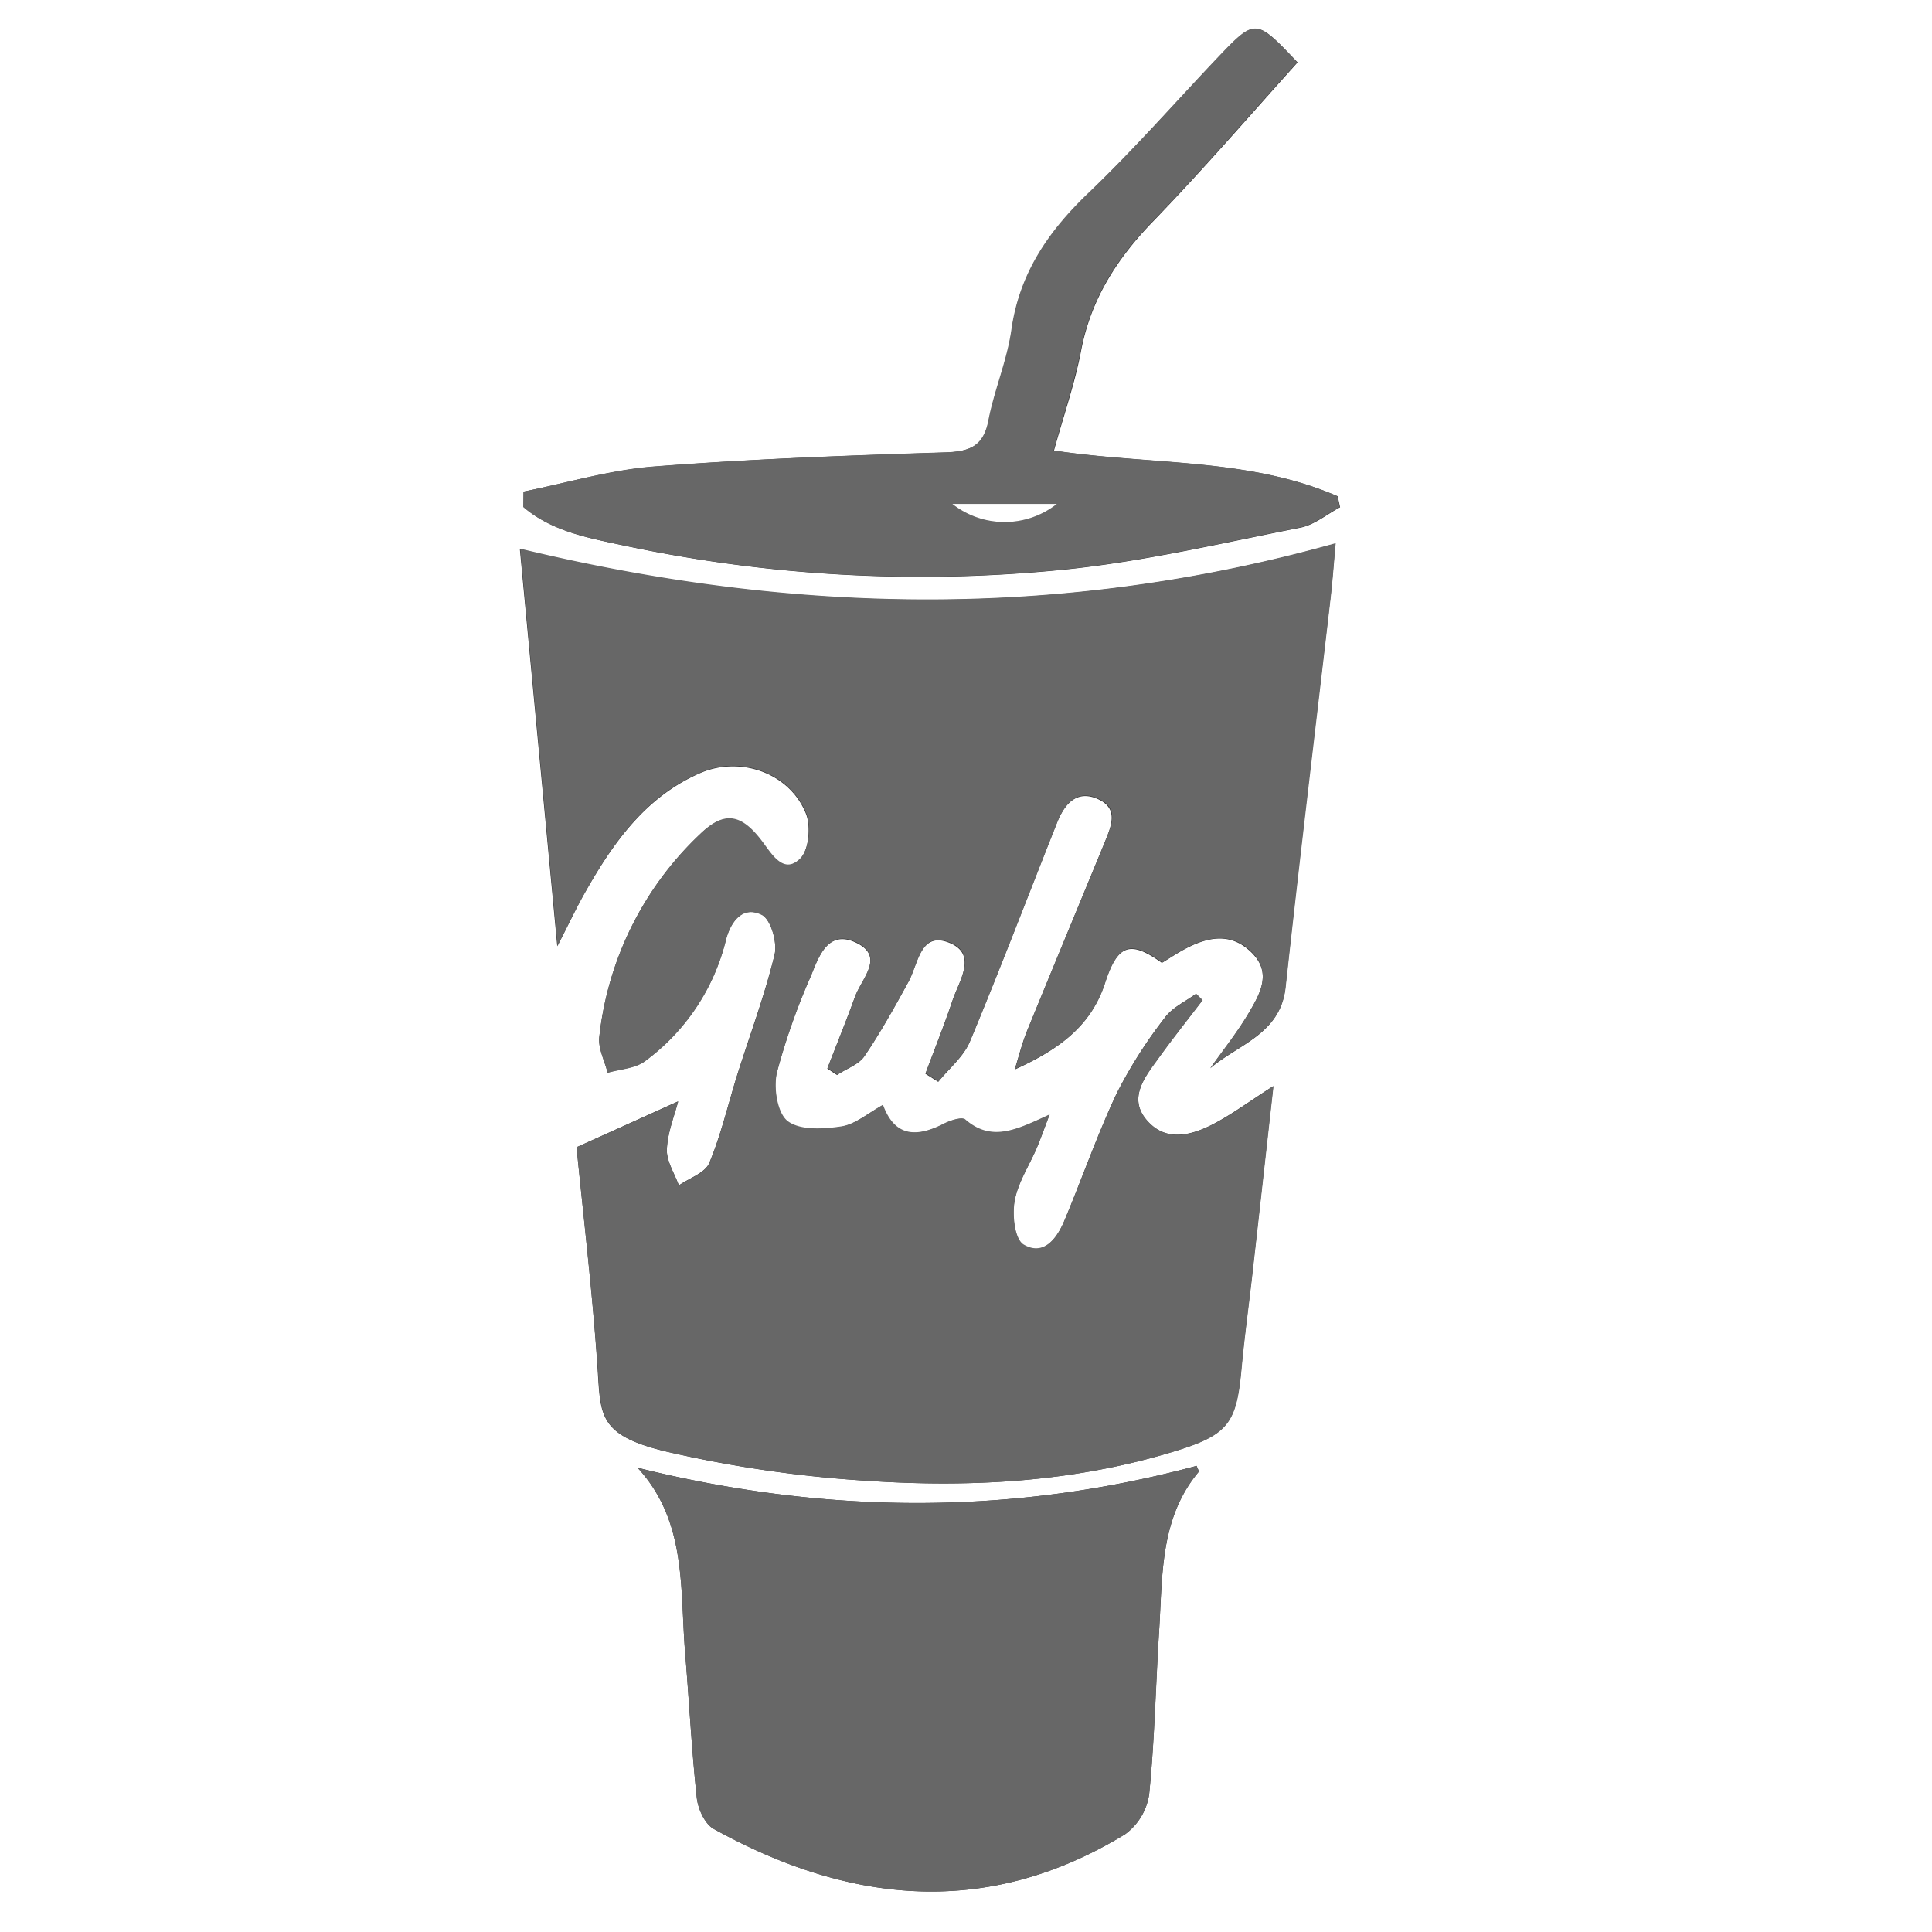 <svg id="Capa_1" data-name="Capa 1" xmlns="http://www.w3.org/2000/svg" viewBox="0 0 300 300"><rect x="0" y="0" width="300" height="300" fill="#333333" stroke="none"/><defs><style>.cls-1{fill:#fff;}.cls-2{fill:#676767;}</style></defs><path class="cls-1" d="M328,333H28V33H328ZM117.53,211.14c1.07,10.88,2.51,22.77,3.28,34.7.46,7,.19,10.07,10.69,12.57a189.75,189.75,0,0,0,31.05,4.52c16.18,1.1,32.34.21,48-4.63,8.17-2.53,9.43-4.37,10.2-12.71.44-4.81,1.1-9.6,1.65-14.4,1.09-9.65,2.16-19.29,3.31-29.54-3.65,2.32-6.45,4.42-9.52,6-3.39,1.71-7.27,2.64-10.13-.7s-.41-6.57,1.65-9.41c2.27-3.14,4.68-6.16,7-9.23l-1-1c-1.64,1.21-3.67,2.12-4.82,3.69a72.34,72.34,0,0,0-7.47,11.74c-3.05,6.46-5.4,13.26-8.17,19.86-1.16,2.77-3.22,5.55-6.32,3.74-1.38-.82-1.81-4.56-1.42-6.76.5-2.87,2.26-5.51,3.44-8.26.6-1.4,1.11-2.84,2-5.2-5,2.31-9,4.39-13.13.76-.51-.44-2.21.12-3.17.6-4.15,2.13-7.7,2.34-9.59-2.85-2.38,1.3-4.32,3-6.46,3.35-2.76.42-6.39.64-8.32-.81-1.61-1.21-2.24-5.16-1.69-7.53a102.77,102.77,0,0,1,5.28-15c1.22-3,2.63-7.24,6.89-5.33,4.78,2.15,1.07,5.62,0,8.46-1.36,3.75-2.86,7.44-4.3,11.16l1.52,1c1.44-1,3.33-1.58,4.23-2.9,2.51-3.69,4.68-7.62,6.83-11.54,1.51-2.75,1.83-7.75,6.15-6.17,4.72,1.73,1.78,5.9.72,9-1.29,3.84-2.8,7.61-4.22,11.41l2,1.26c1.66-2.06,3.91-3.87,4.89-6.22,4.68-11.22,9-22.59,13.5-33.9,1.14-2.87,3-5.3,6.39-3.79s2,4.37,1,6.88c-4,9.7-8,19.4-12,29.13-.78,1.93-1.29,4-1.92,6,6.42-2.94,11.71-6.42,14-13.36,2-6.21,4-6.68,8.87-3.21,1.24-.75,2.48-1.59,3.8-2.27,3.5-1.81,7-2.44,10.14.69s1.34,6.29-.34,9.16c-1.79,3.07-4,5.87-6.1,8.79,4.4-3.75,10.9-5.32,11.67-12.53,2.17-20.21,4.63-40.39,7-60.58.31-2.71.5-5.43.77-8.36-42.31,11.81-83.93,11.16-126.64.85,1.93,20.49,3.81,40.4,5.81,61.67,1.83-3.56,2.93-5.92,4.21-8.18,4.4-7.78,9.44-15,18-18.72,6.25-2.69,13.86,0,16.39,6.28.81,2,.47,5.7-.9,7.05-2.51,2.48-4.3-.46-5.78-2.46-3.28-4.43-5.93-5.05-9.77-1.34A50.85,50.85,0,0,0,121.06,194c-.2,1.78.83,3.69,1.29,5.55,2-.58,4.29-.66,5.81-1.81a33.1,33.1,0,0,0,12.54-18.72c.67-2.7,2.49-5.51,5.58-4,1.41.7,2.45,4.3,2,6.19-1.52,6.29-3.82,12.4-5.77,18.59-1.45,4.61-2.53,9.36-4.38,13.79-.65,1.54-3.09,2.33-4.72,3.47-.67-1.87-1.94-3.77-1.86-5.61.11-2.66,1.2-5.28,1.75-7.44ZM127,260.91c7.73,8.38,6.56,18.88,7.4,28.88.62,7.47,1,15,1.8,22.4.19,1.71,1.24,4,2.6,4.79,21.09,11.67,42.48,13.91,63.88.86a9.36,9.36,0,0,0,3.76-6.23c.85-8.44,1-16.95,1.55-25.42s.09-17.4,6.12-24.62c.1-.13-.17-.57-.3-.95C185.08,268.32,156.36,268.2,127,260.91Zm-17.7-151.57,0,2.4c4.36,3.73,9.93,4.77,15.34,5.92a221.72,221.72,0,0,0,68.54,3.8c12.34-1.24,24.53-4.12,36.74-6.52,2.18-.43,4.12-2.08,6.17-3.17l-.37-1.7c-13.81-6-29-4.81-44.06-7.1,1.56-5.63,3.27-10.52,4.22-15.54,1.53-8,5.6-14.31,11.21-20.09,7.73-8,15-16.43,22.4-24.65-6.53-6.87-6.53-6.87-12.49-.59-6.65,7-13.05,14.27-20,20.95-6.21,6-10.67,12.48-11.9,21.21-.67,4.74-2.64,9.29-3.56,14-.76,3.94-2.83,4.84-6.59,5-15.14.48-30.28,1-45.37,2.2C122.71,106,116,108,109.29,109.34Z" transform="translate(-28 -33)"/><path class="cls-2" d="M117.53,211.14l15.77-7.08c-.55,2.16-1.64,4.78-1.75,7.44-.08,1.84,1.19,3.74,1.86,5.61,1.63-1.14,4.07-1.93,4.72-3.47,1.85-4.43,2.93-9.18,4.38-13.79,2-6.19,4.25-12.3,5.77-18.59.45-1.89-.59-5.49-2-6.19-3.09-1.53-4.91,1.28-5.58,4a33.1,33.1,0,0,1-12.54,18.72c-1.52,1.15-3.85,1.23-5.81,1.81-.46-1.86-1.49-3.77-1.29-5.55a50.85,50.85,0,0,1,15.67-31.56c3.84-3.71,6.49-3.09,9.77,1.34,1.48,2,3.27,4.94,5.78,2.46,1.37-1.35,1.71-5.06.9-7.05-2.53-6.24-10.14-9-16.39-6.28-8.6,3.7-13.64,10.94-18,18.72-1.28,2.26-2.38,4.62-4.21,8.18-2-21.27-3.88-41.18-5.81-61.67,42.71,10.31,84.33,11,126.64-.85-.27,2.93-.46,5.65-.77,8.36-2.33,20.19-4.79,40.37-7,60.58-.77,7.21-7.27,8.78-11.67,12.53,2.05-2.92,4.31-5.72,6.1-8.79,1.68-2.87,3.37-6.1.34-9.16s-6.64-2.5-10.14-.69c-1.32.68-2.56,1.52-3.8,2.27-4.88-3.47-6.86-3-8.87,3.21-2.25,6.94-7.54,10.42-14,13.36.63-2,1.14-4,1.92-6,3.95-9.73,8-19.43,12-29.13,1-2.51,2.46-5.36-1-6.88s-5.25.92-6.39,3.79c-4.49,11.31-8.82,22.68-13.5,33.9-1,2.35-3.23,4.16-4.89,6.22l-2-1.26c1.42-3.8,2.93-7.57,4.22-11.41,1.06-3.13,4-7.3-.72-9-4.32-1.58-4.64,3.42-6.15,6.17-2.15,3.92-4.32,7.85-6.83,11.54-.9,1.32-2.79,1.95-4.23,2.9l-1.52-1c1.44-3.72,2.94-7.41,4.3-11.16,1-2.84,4.75-6.31,0-8.46-4.26-1.91-5.67,2.33-6.89,5.33a102.77,102.77,0,0,0-5.28,15c-.55,2.37.08,6.32,1.69,7.53,1.93,1.45,5.56,1.23,8.32.81,2.14-.32,4.08-2,6.46-3.35,1.89,5.19,5.44,5,9.59,2.85,1-.48,2.66-1,3.17-.6,4.14,3.63,8.1,1.55,13.13-.76-.91,2.36-1.42,3.8-2,5.2-1.18,2.75-2.94,5.39-3.44,8.26-.39,2.2,0,5.94,1.42,6.76,3.1,1.81,5.16-1,6.32-3.74,2.77-6.6,5.12-13.4,8.17-19.86A72.34,72.34,0,0,1,208.93,191c1.15-1.57,3.18-2.48,4.82-3.69l1,1c-2.35,3.07-4.76,6.09-7,9.23-2.06,2.84-4.61,6-1.65,9.41s6.74,2.41,10.13.7c3.07-1.55,5.87-3.65,9.52-6-1.15,10.25-2.22,19.89-3.31,29.54-.55,4.8-1.21,9.59-1.65,14.4-.77,8.34-2,10.18-10.2,12.71-15.67,4.84-31.83,5.73-48,4.63a189.75,189.75,0,0,1-31.05-4.52c-10.5-2.5-10.23-5.59-10.69-12.57C120,233.91,118.6,222,117.53,211.14Z" transform="translate(-28 -33)"/><path class="cls-2" d="M127,260.91c29.37,7.29,58.09,7.41,86.81-.29.13.38.4.82.3.95-6,7.22-5.6,16.05-6.12,24.62s-.7,17-1.55,25.42a9.36,9.36,0,0,1-3.76,6.23c-21.4,13.05-42.79,10.81-63.88-.86-1.36-.75-2.41-3.08-2.6-4.79-.8-7.44-1.18-14.93-1.8-22.4C133.55,279.79,134.72,269.29,127,260.91Z" transform="translate(-28 -33)"/><path class="cls-2" d="M109.29,109.34c6.74-1.35,13.42-3.38,20.23-3.91,15.09-1.16,30.23-1.72,45.37-2.2,3.76-.12,5.83-1,6.59-5,.92-4.72,2.89-9.27,3.56-14,1.23-8.73,5.69-15.26,11.9-21.21,7-6.68,13.37-13.94,20-20.95,6-6.28,6-6.28,12.49.59-7.43,8.22-14.67,16.68-22.4,24.65-5.61,5.78-9.68,12.07-11.21,20.09-1,5-2.66,9.91-4.22,15.54,15,2.29,30.25,1.08,44.06,7.1l.37,1.7c-2.05,1.09-4,2.74-6.17,3.17-12.21,2.4-24.4,5.28-36.74,6.52a221.72,221.72,0,0,1-68.54-3.8c-5.41-1.15-11-2.19-15.34-5.92Zm82.82,1.91H175.88A13.11,13.11,0,0,0,192.11,111.25Z" transform="translate(-28 -33)"/><path class="cls-1" d="M192.11,111.25a13.11,13.11,0,0,1-16.23,0Z" transform="translate(-28 -33)"/></svg>